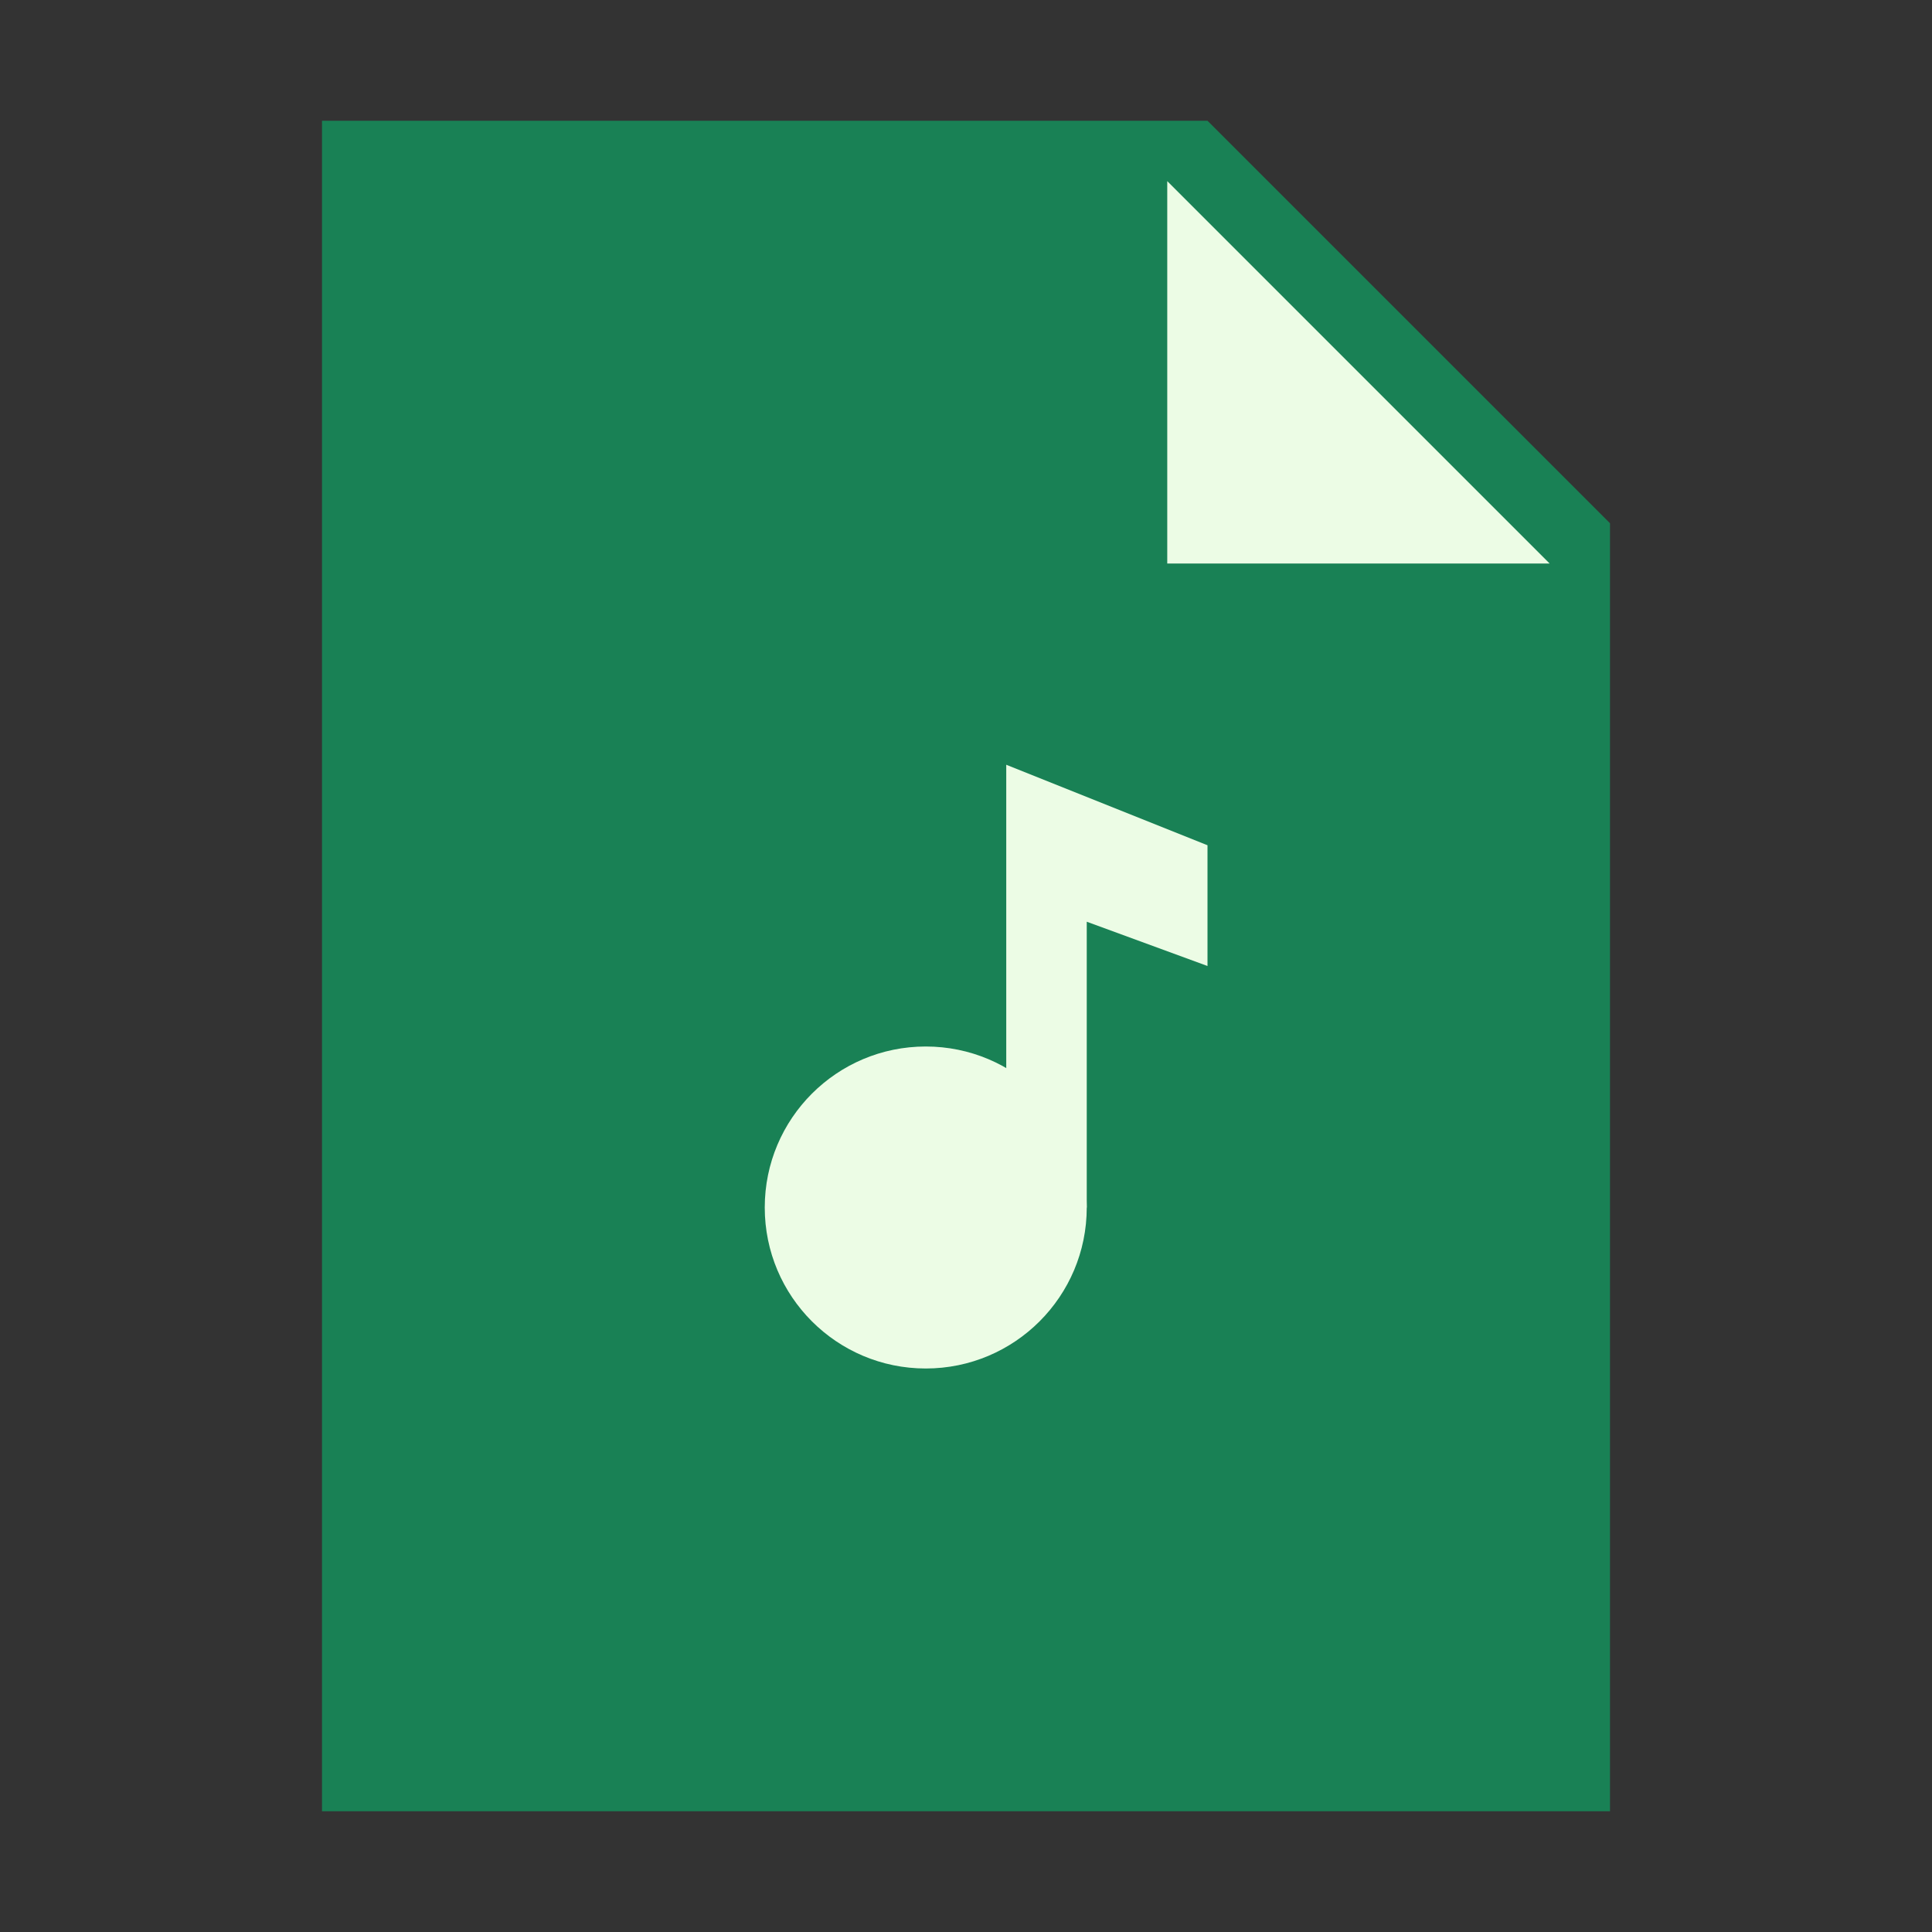 <svg width="48" height="48" viewBox="0 0 48 48" fill="none" xmlns="http://www.w3.org/2000/svg">
<rect x="0" y="0" width="48" height="48" fill="#333333" stroke="none"/>
<g clip-path="url(#clip0_15955_4754)">
<path d="M40 45H8V3H30L40 13V45Z" fill="#198155"/>
<path d="M38.5 14H29V4.5L38.5 14Z" fill="#ECFCE5"/>
<path d="M23 34C25.209 34 27 32.209 27 30C27 27.791 25.209 26 23 26C20.791 26 19 27.791 19 30C19 32.209 20.791 34 23 34Z" fill="#ECFCE5"/>
<path d="M30 21L25 19V30H27V22.9L30 24V21Z" fill="#ECFCE5"/>
</g>
<defs>
<clipPath id="clip0_15955_4754">
<rect width="48" height="48" fill="white"/>
</clipPath>
</defs>
</svg>
